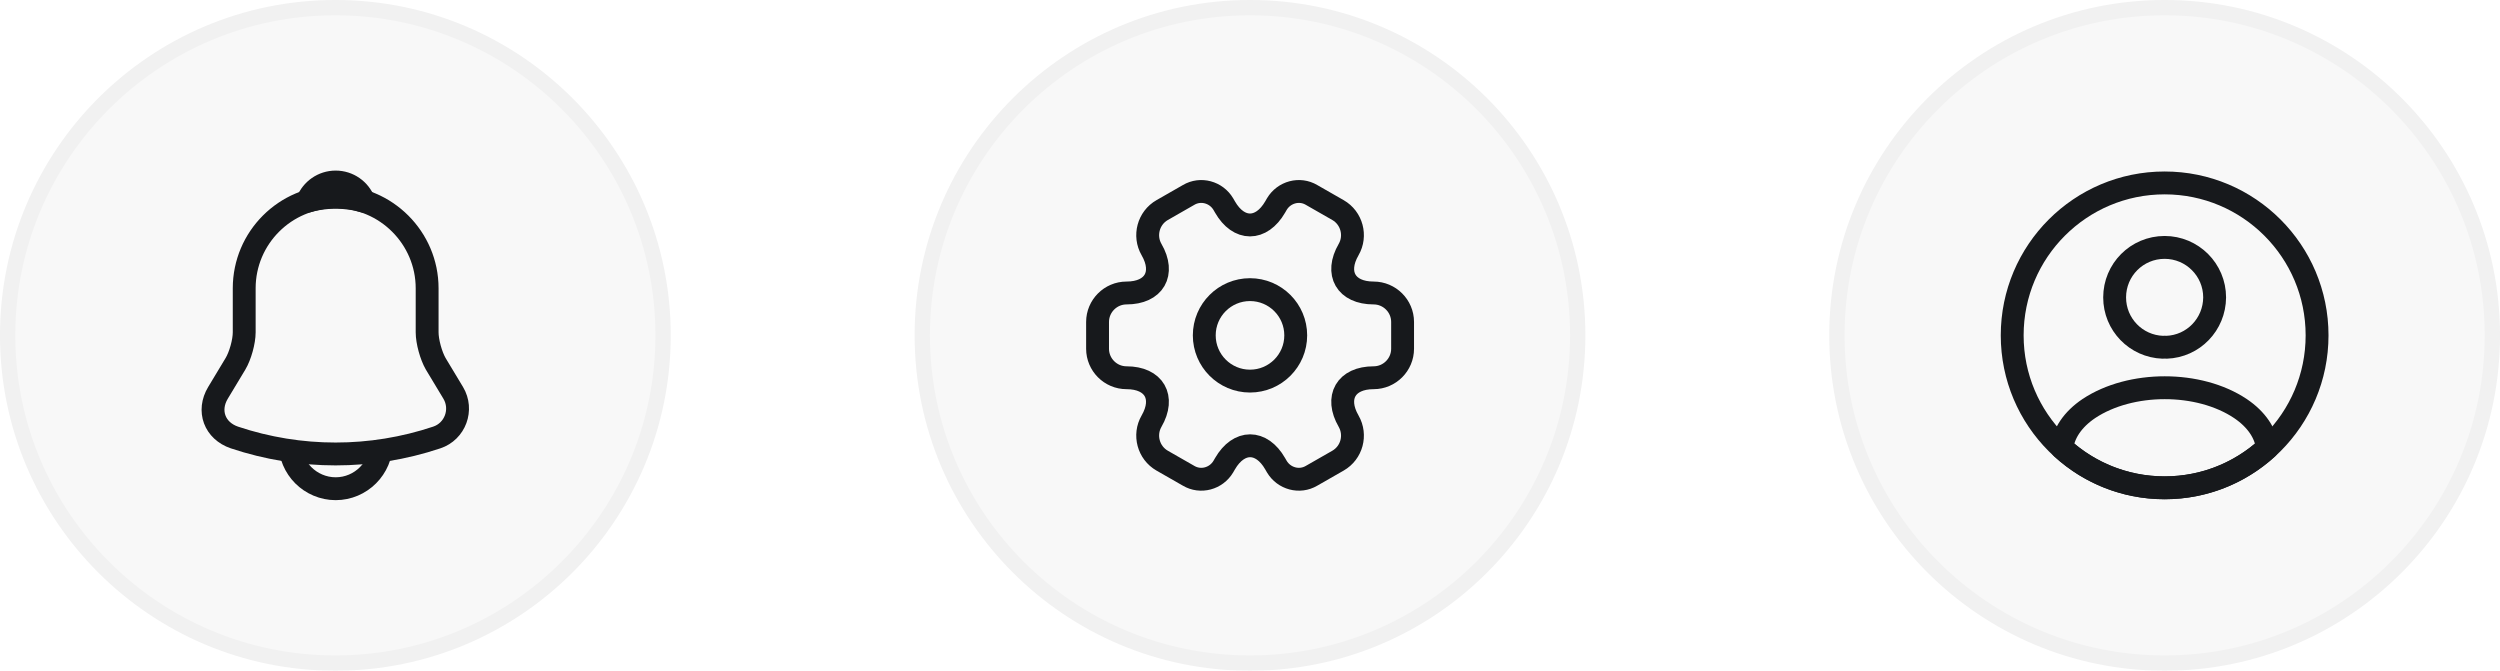 <svg width="164" height="44" viewBox="0 0 164 44" fill="none" xmlns="http://www.w3.org/2000/svg">
<g opacity="0.3">
<circle cx="22" cy="22" r="22" fill="black" fill-opacity="0.1"/>
<circle cx="22" cy="22" r="21.5" stroke="black" stroke-opacity="0.1"/>
</g>
<path d="M22.02 12.91C18.71 12.91 16.02 15.6 16.02 18.91V21.8C16.02 22.41 15.76 23.34 15.45 23.86L14.3 25.77C13.59 26.95 14.08 28.26 15.38 28.7C19.69 30.14 24.34 30.14 28.65 28.7C29.86 28.3 30.39 26.87 29.73 25.77L28.58 23.86C28.28 23.34 28.02 22.41 28.02 21.8V18.91C28.02 15.61 25.32 12.91 22.02 12.91Z" stroke="#17191C" stroke-width="1.5" stroke-miterlimit="10" stroke-linecap="round"/>
<path d="M23.87 13.2C23.56 13.11 23.24 13.04 22.91 13C21.95 12.88 21.03 12.95 20.17 13.2C20.46 12.46 21.18 11.94 22.02 11.94C22.86 11.94 23.58 12.46 23.87 13.2Z" stroke="#17191C" stroke-width="1.5" stroke-miterlimit="10" stroke-linecap="round" stroke-linejoin="round"/>
<path d="M25.02 29.06C25.02 30.71 23.67 32.06 22.02 32.06C21.2 32.06 20.44 31.72 19.9 31.18C19.36 30.64 19.02 29.88 19.02 29.06" stroke="#17191C" stroke-width="1.5" stroke-miterlimit="10"/>
<g opacity="0.3">
<circle cx="82" cy="22" r="22" fill="black" fill-opacity="0.1"/>
<circle cx="82" cy="22" r="21.5" stroke="black" stroke-opacity="0.1"/>
</g>
<path d="M82 25C83.657 25 85 23.657 85 22C85 20.343 83.657 19 82 19C80.343 19 79 20.343 79 22C79 23.657 80.343 25 82 25Z" stroke="#17191C" stroke-width="1.5" stroke-miterlimit="10" stroke-linecap="round" stroke-linejoin="round"/>
<path d="M72 22.88V21.12C72 20.08 72.85 19.22 73.9 19.22C75.71 19.22 76.45 17.94 75.54 16.37C75.02 15.47 75.33 14.3 76.24 13.78L77.97 12.79C78.76 12.32 79.78 12.6 80.25 13.39L80.36 13.58C81.26 15.15 82.74 15.15 83.65 13.58L83.76 13.39C84.23 12.6 85.25 12.32 86.04 12.79L87.77 13.78C88.68 14.3 88.99 15.47 88.47 16.37C87.56 17.94 88.3 19.22 90.11 19.22C91.15 19.22 92.01 20.07 92.01 21.12V22.88C92.01 23.92 91.16 24.78 90.11 24.78C88.3 24.78 87.56 26.06 88.47 27.63C88.99 28.54 88.68 29.7 87.77 30.22L86.04 31.21C85.25 31.68 84.23 31.4 83.76 30.61L83.65 30.42C82.75 28.85 81.27 28.85 80.36 30.42L80.25 30.61C79.78 31.4 78.76 31.68 77.97 31.21L76.24 30.22C75.33 29.7 75.02 28.53 75.54 27.63C76.45 26.06 75.71 24.78 73.9 24.78C72.85 24.78 72 23.92 72 22.88Z" stroke="#17191C" stroke-width="1.5" stroke-miterlimit="10" stroke-linecap="round" stroke-linejoin="round"/>
<g opacity="0.3">
<circle cx="142" cy="22" r="22" fill="black" fill-opacity="0.1"/>
<circle cx="142" cy="22" r="21.5" stroke="black" stroke-opacity="0.1"/>
</g>
<path d="M142.12 22.78C142.05 22.77 141.96 22.77 141.88 22.78C140.12 22.72 138.72 21.28 138.72 19.51C138.72 17.7 140.18 16.23 142 16.23C143.81 16.23 145.28 17.7 145.28 19.51C145.27 21.28 143.88 22.72 142.12 22.78Z" stroke="#17191C" stroke-width="1.5" stroke-linecap="round" stroke-linejoin="round"/>
<path d="M148.74 29.38C146.96 31.01 144.6 32 142 32C139.4 32 137.04 31.01 135.26 29.38C135.36 28.44 135.96 27.52 137.03 26.8C139.77 24.98 144.25 24.98 146.97 26.8C148.04 27.52 148.64 28.44 148.74 29.38Z" stroke="#17191C" stroke-width="1.5" stroke-linecap="round" stroke-linejoin="round"/>
<path d="M142 32C147.523 32 152 27.523 152 22C152 16.477 147.523 12 142 12C136.477 12 132 16.477 132 22C132 27.523 136.477 32 142 32Z" stroke="#17191C" stroke-width="1.5" stroke-linecap="round" stroke-linejoin="round"/>
</svg>
